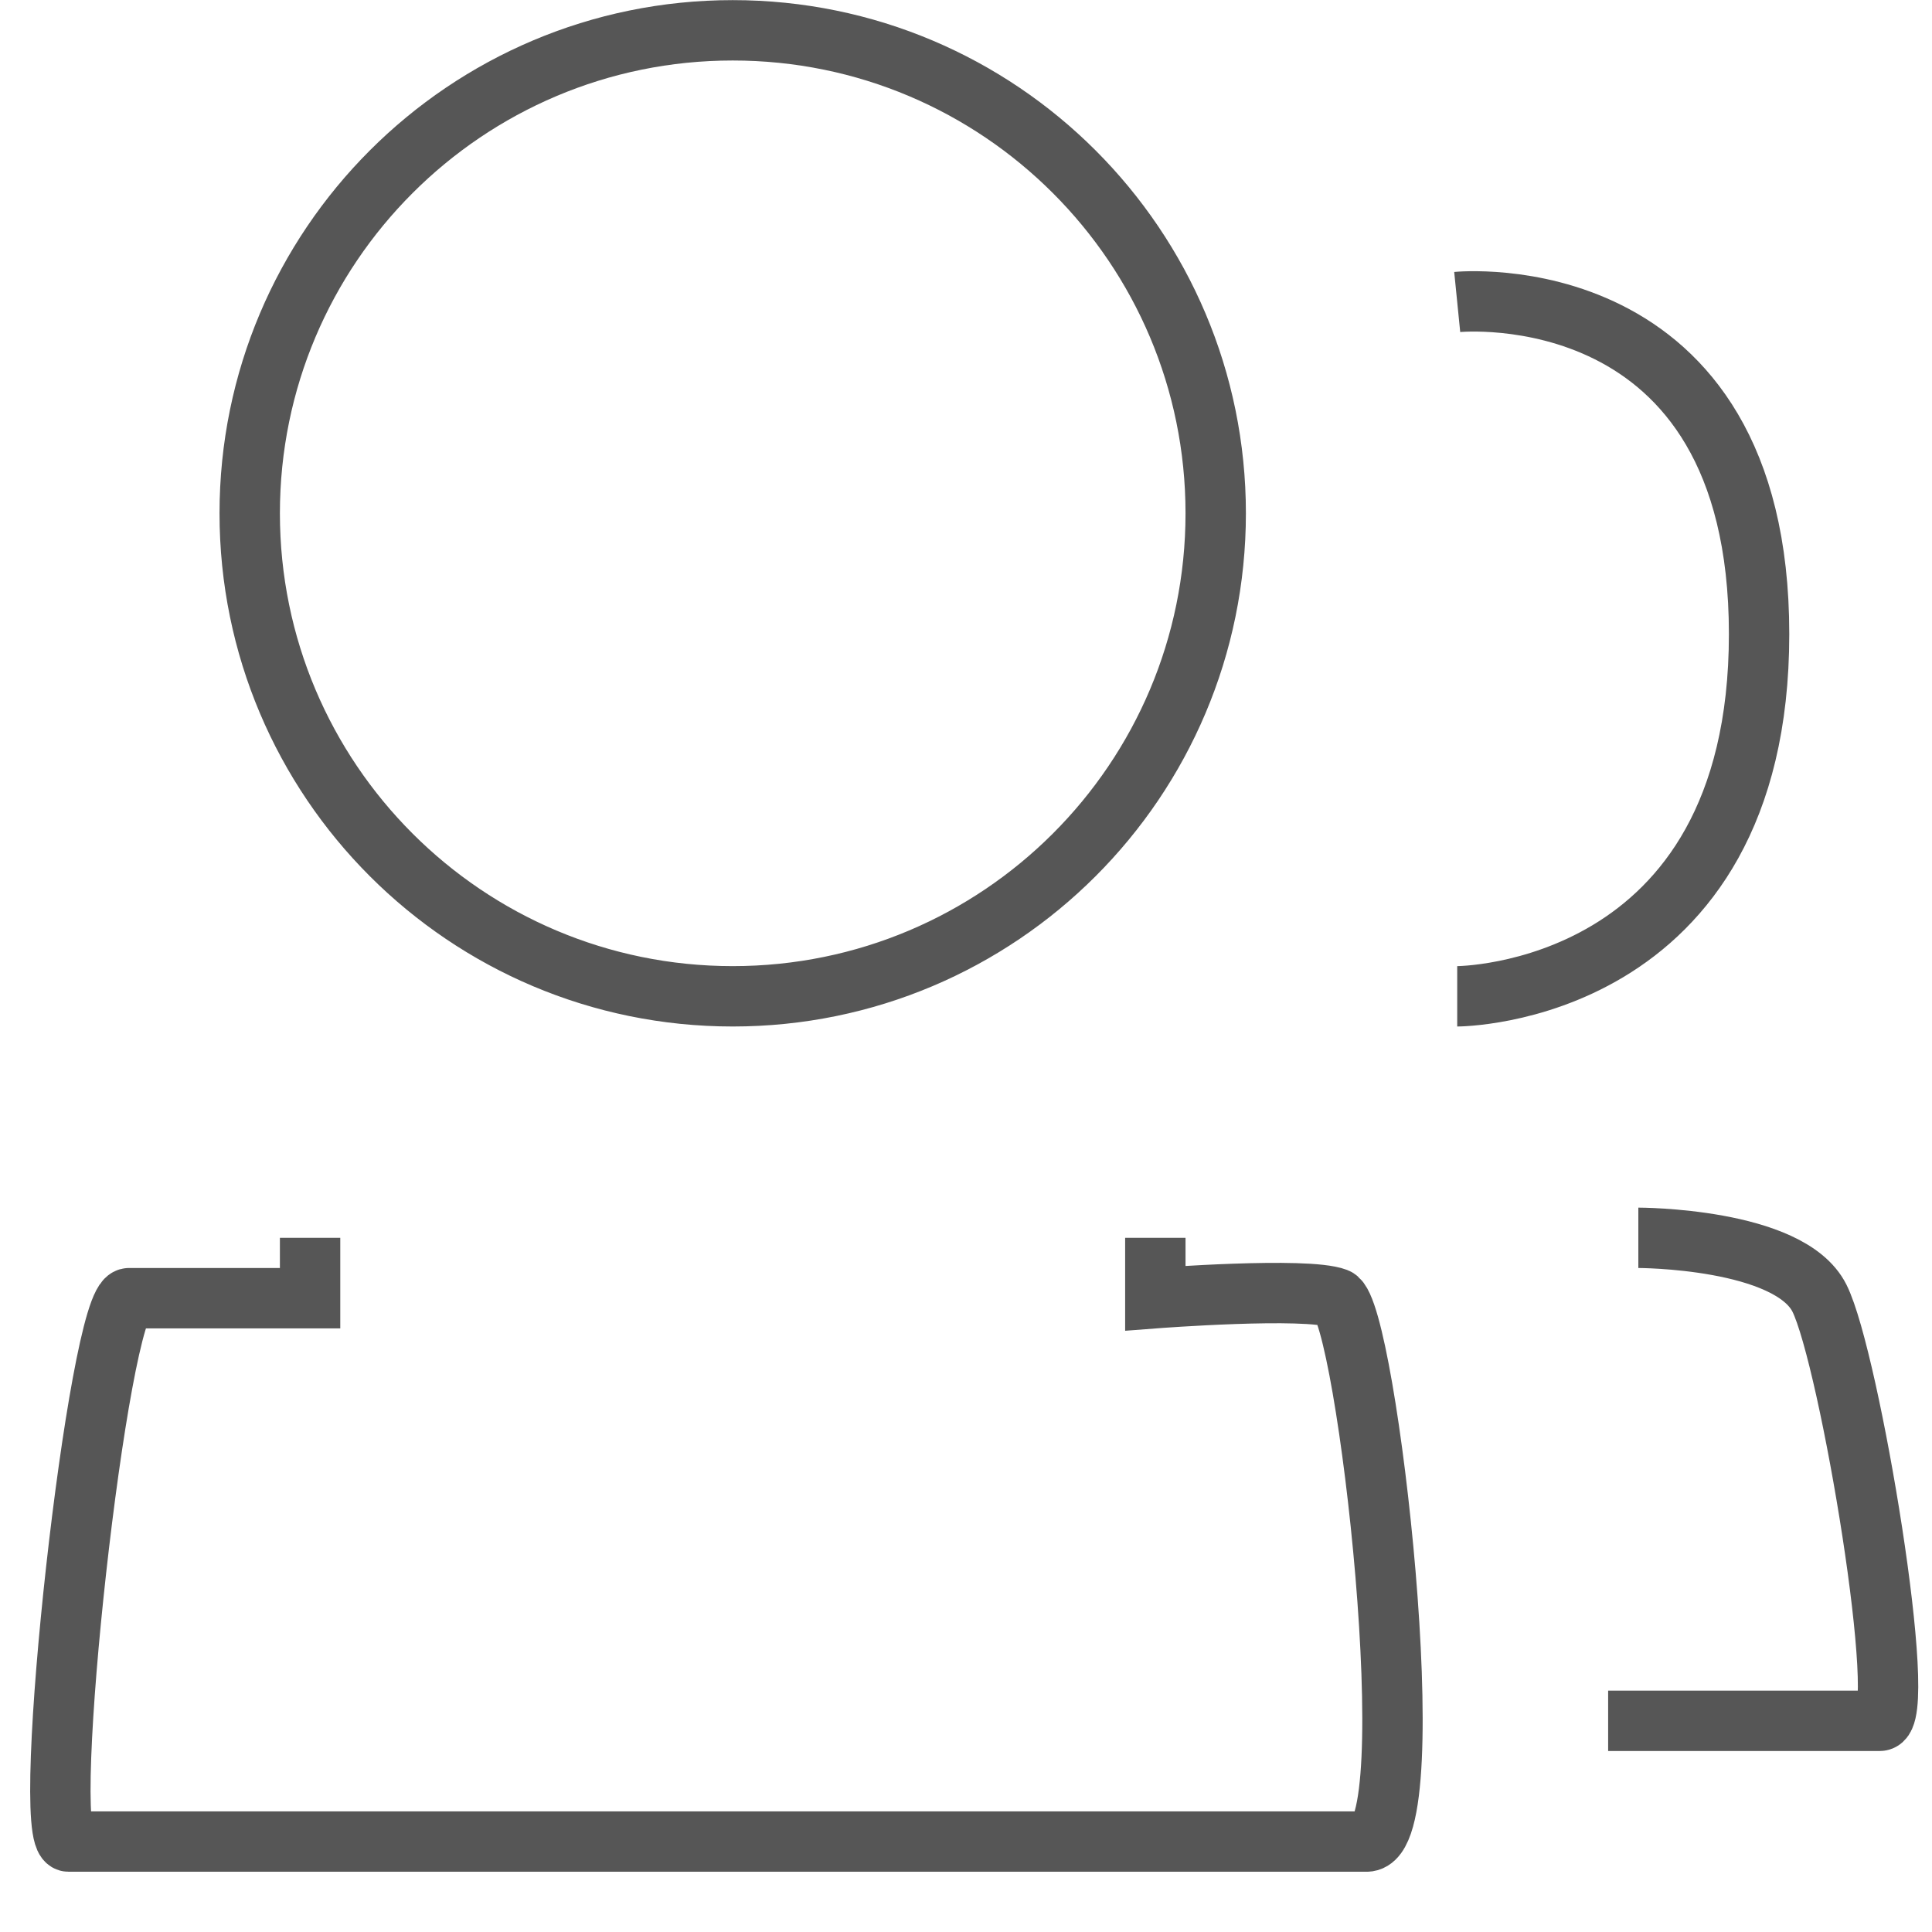 <svg width="32" height="32" viewBox="0 0 32 32" fill="none" xmlns="http://www.w3.org/2000/svg">
<path d="M5.136 20.502V21.502H2.136C1.636 21.502 0.636 30.502 1.136 30.502C1.636 30.502 21.636 30.502 22.636 30.502C23.636 30.502 22.636 21.694 22.136 21.502C21.636 21.311 19.136 21.502 19.136 21.502V20.502M24.136 5.002C24.136 5.002 29.136 4.502 29.136 10.502C29.136 16.502 24.136 16.502 24.136 16.502M27.136 20.502C27.136 20.502 29.636 20.502 30.136 21.502C30.636 22.502 31.636 28.502 31.136 28.502H26.636M12.136 0.502C16.555 0.502 20.136 4.084 20.136 8.502C20.136 12.921 16.555 16.502 12.136 16.502C7.718 16.502 4.136 12.921 4.136 8.502C4.136 4.084 7.718 0.502 12.136 0.502Z" stroke="#565656"/>
</svg>
